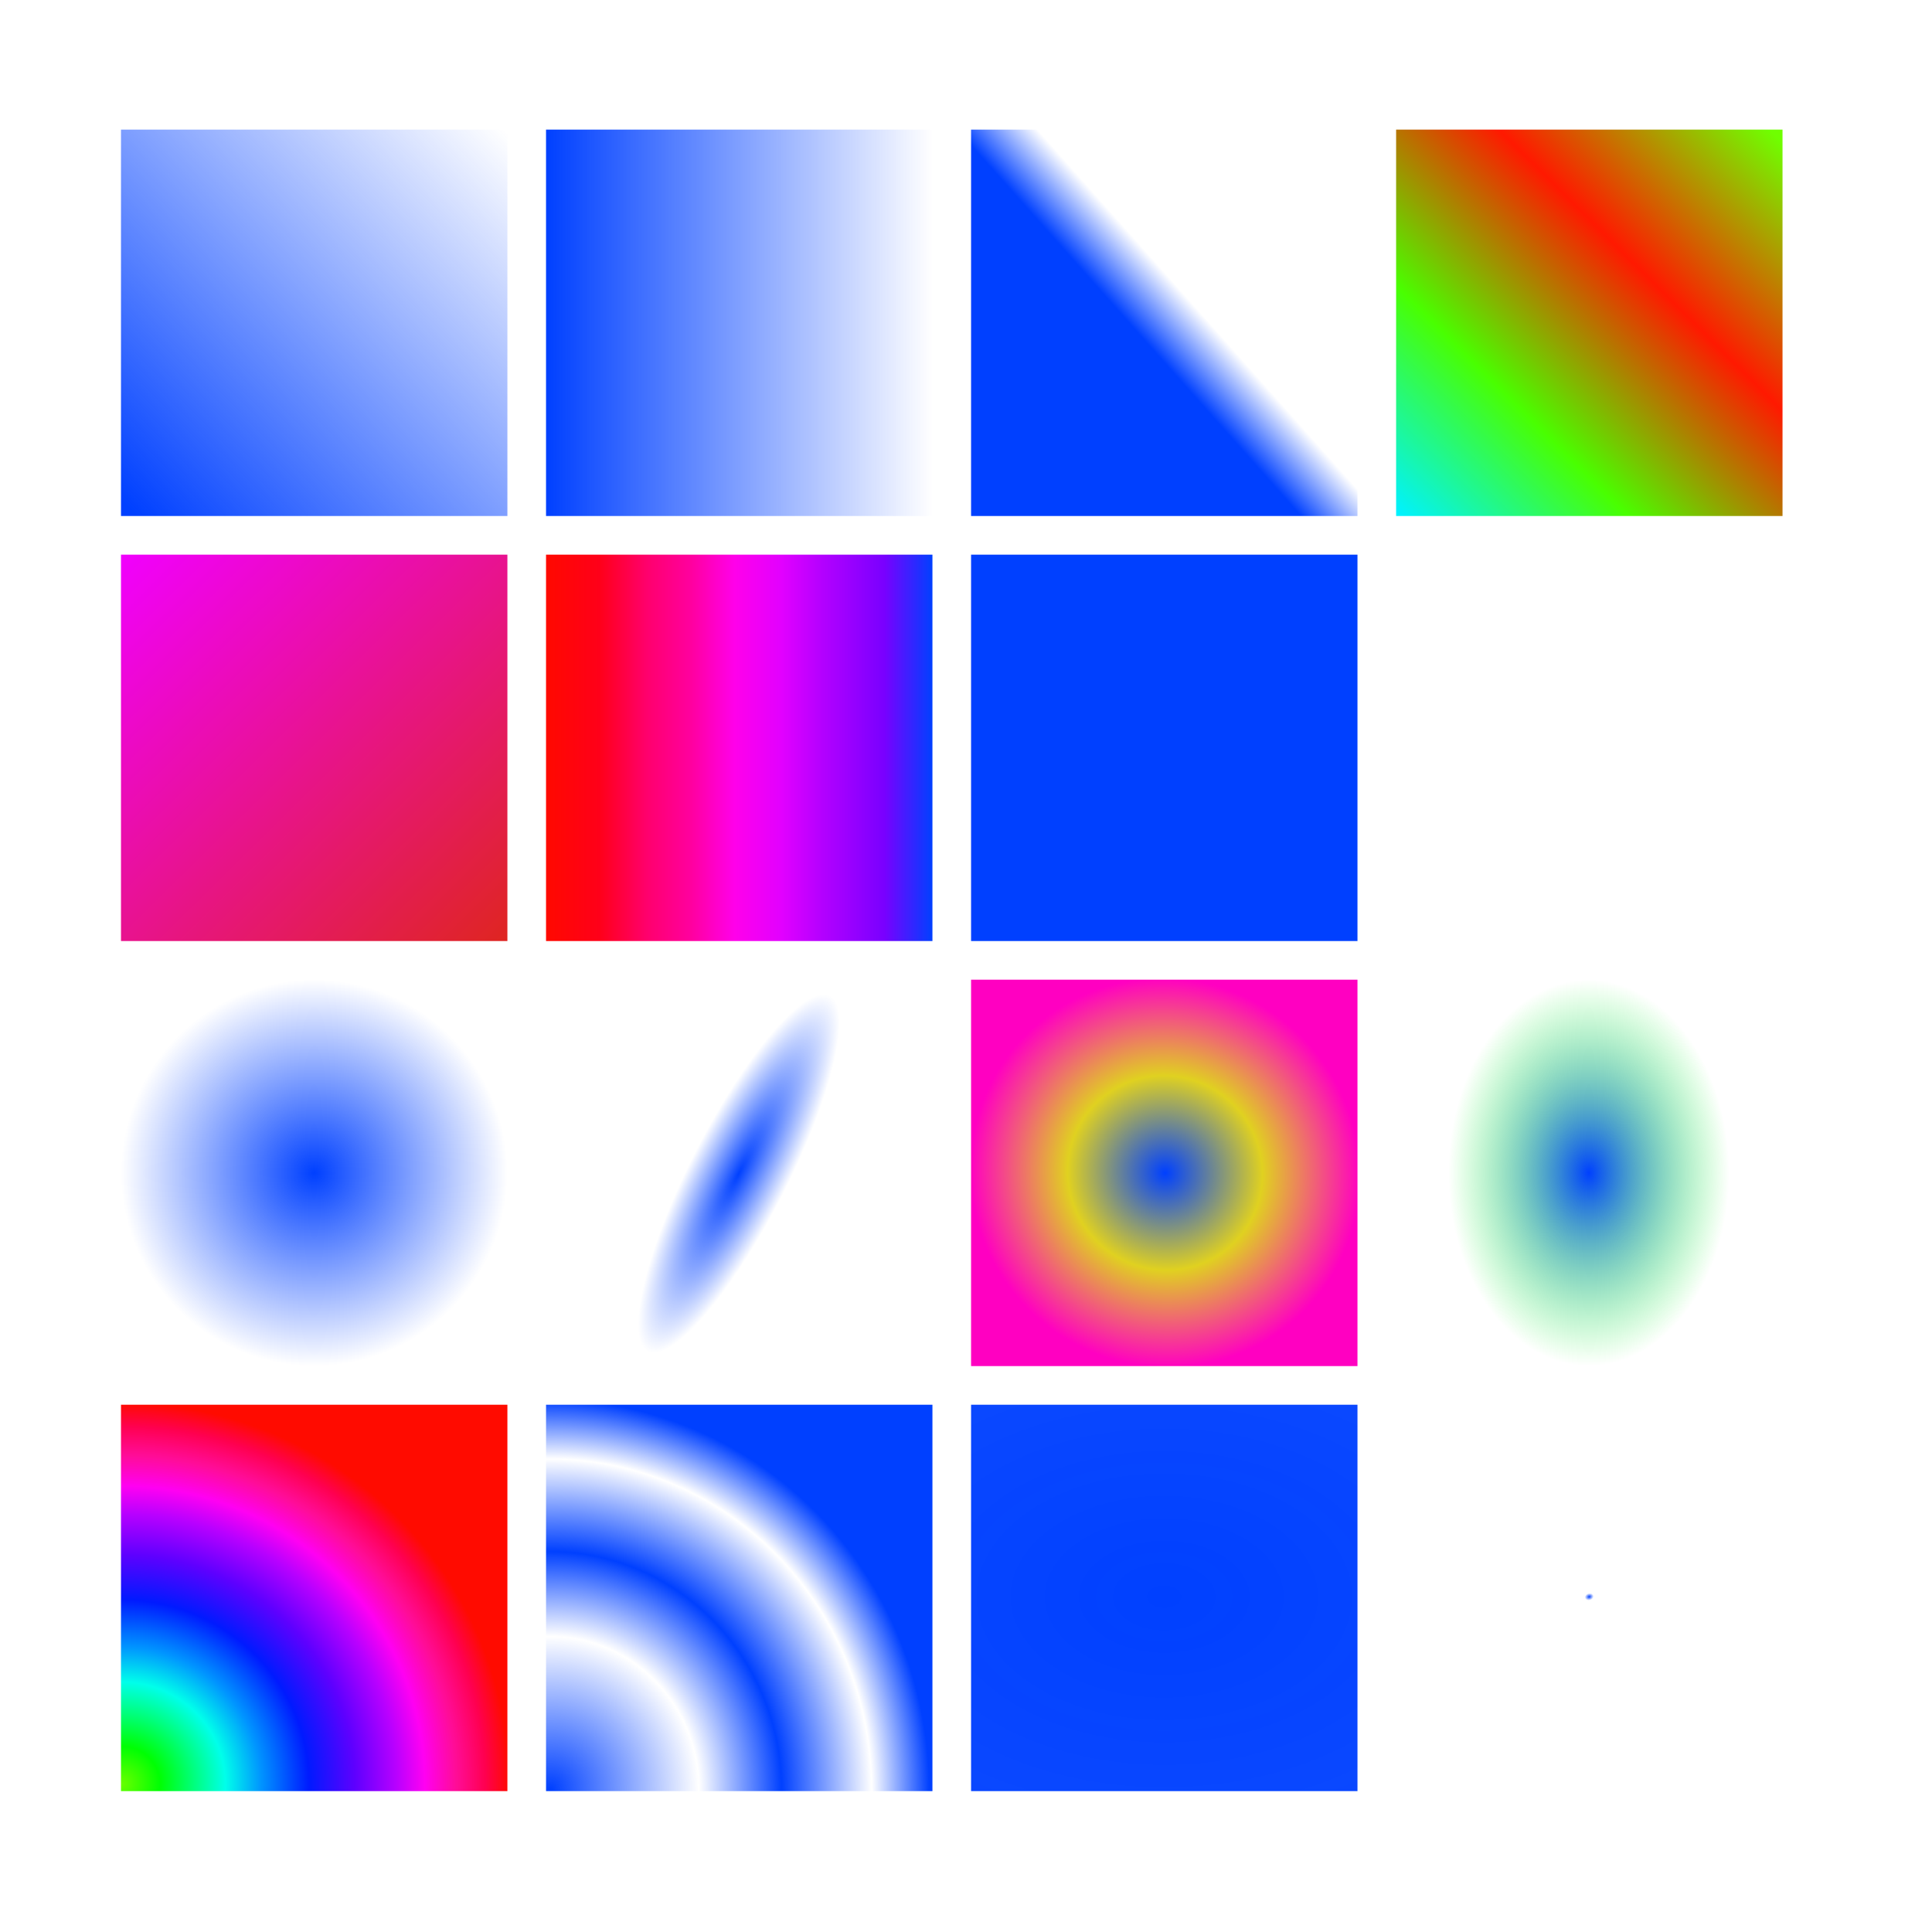 <?xml version="1.0" encoding="UTF-8" standalone="no"?>
<!-- Created with Inkscape (http://www.inkscape.org/) -->

<svg
   width="1000"
   height="1000"
   viewBox="0 0 1000 1000"
   version="1.1"
   id="svg1"
   inkscape:version="1.4 (e7c3feb1, 2024-10-09)"
   sodipodi:docname="gradients.svg"
   xmlns:inkscape="http://www.inkscape.org/namespaces/inkscape"
   xmlns:sodipodi="http://sodipodi.sourceforge.net/DTD/sodipodi-0.dtd"
   xmlns:xlink="http://www.w3.org/1999/xlink"
   xmlns="http://www.w3.org/2000/svg"
   xmlns:svg="http://www.w3.org/2000/svg">
  <sodipodi:namedview
     id="namedview1"
     pagecolor="#ffffff"
     bordercolor="#000000"
     borderopacity="0.25"
     inkscape:showpageshadow="true"
     inkscape:pageopacity="0.0"
     inkscape:pagecheckerboard="true"
     inkscape:deskcolor="#d1d1d1"
     inkscape:document-units="px"
     inkscape:clip-to-page="false"
     borderlayer="true"
     inkscape:zoom="0.5155948"
     inkscape:cx="261.83352"
     inkscape:cy="347.17185"
     inkscape:window-width="2304"
     inkscape:window-height="1243"
     inkscape:window-x="0"
     inkscape:window-y="25"
     inkscape:window-maximized="0"
     inkscape:current-layer="layer1" />
  <defs
     id="defs1">
    <linearGradient
       id="linearGradient73"
       inkscape:collect="always">
      <stop
         style="stop-color:#0040ff;stop-opacity:1;"
         offset="0"
         id="stop72" />
      <stop
         style="stop-color:#0040ff;stop-opacity:0;"
         offset="0.392"
         id="stop74" />
      <stop
         style="stop-color:#0040ff;stop-opacity:1;"
         offset="0.61"
         id="stop75" />
      <stop
         style="stop-color:#0040ff;stop-opacity:0;"
         offset="0.848"
         id="stop76" />
      <stop
         style="stop-color:#0040ff;stop-opacity:1;"
         offset="1"
         id="stop73" />
    </linearGradient>
    <linearGradient
       id="linearGradient61"
       inkscape:collect="always">
      <stop
         style="stop-color:#67ff00;stop-opacity:1;"
         offset="0"
         id="stop60" />
      <stop
         style="stop-color:#00ff03;stop-opacity:1;"
         offset="0.098"
         id="stop62" />
      <stop
         style="stop-color:#00ff7e;stop-opacity:1;"
         offset="0.187"
         id="stop63" />
      <stop
         style="stop-color:#00ffea;stop-opacity:1;"
         offset="0.267"
         id="stop64" />
      <stop
         style="stop-color:#0095ff;stop-opacity:1;"
         offset="0.359"
         id="stop65" />
      <stop
         style="stop-color:#001aff;stop-opacity:1;"
         offset="0.483"
         id="stop66" />
      <stop
         style="stop-color:#5e00ff;stop-opacity:1;"
         offset="0.602"
         id="stop67" />
      <stop
         style="stop-color:#b800ff;stop-opacity:1;"
         offset="0.709"
         id="stop68" />
      <stop
         style="stop-color:#ff00f2;stop-opacity:1;"
         offset="0.782"
         id="stop69" />
      <stop
         style="stop-color:#ff0093;stop-opacity:0.951;"
         offset="0.862"
         id="stop70" />
      <stop
         style="stop-color:#ff0050;stop-opacity:1;"
         offset="0.938"
         id="stop71" />
      <stop
         style="stop-color:#ff0b00;stop-opacity:1;"
         offset="1"
         id="stop61" />
    </linearGradient>
    <linearGradient
       id="linearGradient59"
       inkscape:collect="always">
      <stop
         style="stop-color:#0040ff;stop-opacity:1;"
         offset="0"
         id="stop58" />
      <stop
         style="stop-color:#0040ff;stop-opacity:0;"
         offset="1"
         id="stop59" />
    </linearGradient>
    <linearGradient
       id="linearGradient57"
       inkscape:collect="always">
      <stop
         style="stop-color:#0040ff;stop-opacity:1;"
         offset="0"
         id="stop56" />
      <stop
         style="stop-color:#00ff0b;stop-opacity:0;"
         offset="1"
         id="stop57" />
    </linearGradient>
    <linearGradient
       id="linearGradient54"
       inkscape:collect="always">
      <stop
         style="stop-color:#0040ff;stop-opacity:1;"
         offset="0"
         id="stop53" />
      <stop
         style="stop-color:#e0d120;stop-opacity:1;"
         offset="0.5"
         id="stop55" />
      <stop
         style="stop-color:#ff00c1;stop-opacity:1;"
         offset="1"
         id="stop54" />
    </linearGradient>
    <linearGradient
       id="linearGradient36"
       inkscape:collect="always">
      <stop
         style="stop-color:#0040ff;stop-opacity:1;"
         offset="0"
         id="stop36" />
      <stop
         style="stop-color:#0040ff;stop-opacity:0;"
         offset="1"
         id="stop37" />
    </linearGradient>
    <linearGradient
       id="linearGradient34"
       inkscape:collect="always">
      <stop
         style="stop-color:#0040ff;stop-opacity:0;"
         offset="0"
         id="stop34" />
      <stop
         style="stop-color:#0040ff;stop-opacity:0;"
         offset="1"
         id="stop35" />
    </linearGradient>
    <linearGradient
       id="linearGradient32"
       inkscape:collect="always">
      <stop
         style="stop-color:#0040ff;stop-opacity:1;"
         offset="0"
         id="stop32" />
      <stop
         style="stop-color:#0040ff;stop-opacity:0;"
         offset="1"
         id="stop33" />
    </linearGradient>
    <linearGradient
       id="linearGradient30"
       inkscape:collect="always">
      <stop
         style="stop-color:#0040ff;stop-opacity:1;"
         offset="0"
         id="stop30" />
      <stop
         style="stop-color:#7900ff;stop-opacity:1;"
         offset="0.124"
         id="stop46" />
      <stop
         style="stop-color:#b200ff;stop-opacity:1;"
         offset="0.281"
         id="stop47" />
      <stop
         style="stop-color:#e200ff;stop-opacity:1;"
         offset="0.391"
         id="stop48" />
      <stop
         style="stop-color:#ff00ea;stop-opacity:1;"
         offset="0.512"
         id="stop49" />
      <stop
         style="stop-color:#ff00a0;stop-opacity:1;"
         offset="0.622"
         id="stop50" />
      <stop
         style="stop-color:#ff006d;stop-opacity:1;"
         offset="0.738"
         id="stop51" />
      <stop
         style="stop-color:#ff0019;stop-opacity:1;"
         offset="0.862"
         id="stop52" />
      <stop
         style="stop-color:#ff0900;stop-opacity:1;"
         offset="1"
         id="stop31" />
    </linearGradient>
    <linearGradient
       id="linearGradient28"
       inkscape:collect="always">
      <stop
         style="stop-color:#df2521;stop-opacity:1;"
         offset="0"
         id="stop28" />
      <stop
         style="stop-color:#f100ff;stop-opacity:1;"
         offset="1"
         id="stop29" />
    </linearGradient>
    <linearGradient
       id="linearGradient26"
       inkscape:collect="always">
      <stop
         style="stop-color:#6fff00;stop-opacity:1;"
         offset="0"
         id="stop26" />
      <stop
         style="stop-color:#ff1900;stop-opacity:1;"
         offset="0.357"
         id="stop44" />
      <stop
         style="stop-color:#49ff00;stop-opacity:1;"
         offset="0.699"
         id="stop45" />
      <stop
         style="stop-color:#00f2ff;stop-opacity:1;"
         offset="1"
         id="stop27" />
    </linearGradient>
    <linearGradient
       id="linearGradient24"
       inkscape:collect="always">
      <stop
         style="stop-color:#0040ff;stop-opacity:1;"
         offset="0"
         id="stop24" />
      <stop
         style="stop-color:#0040ff;stop-opacity:0;"
         offset="1"
         id="stop25" />
    </linearGradient>
    <linearGradient
       id="linearGradient21"
       inkscape:collect="always">
      <stop
         style="stop-color:#0040ff;stop-opacity:1;"
         offset="0"
         id="stop21" />
      <stop
         style="stop-color:#0040ff;stop-opacity:0;"
         offset="1"
         id="stop22" />
    </linearGradient>
    <linearGradient
       id="linearGradient19"
       inkscape:collect="always">
      <stop
         style="stop-color:#0040ff;stop-opacity:1;"
         offset="0"
         id="stop19" />
      <stop
         style="stop-color:#0040ff;stop-opacity:0;"
         offset="1"
         id="stop20" />
    </linearGradient>
    <linearGradient
       inkscape:collect="always"
       xlink:href="#linearGradient21"
       id="linearGradient22"
       x1="282.626"
       y1="167.084"
       x2="482.626"
       y2="167.084"
       gradientUnits="userSpaceOnUse" />
    <linearGradient
       inkscape:collect="always"
       xlink:href="#linearGradient19"
       id="linearGradient23"
       gradientUnits="userSpaceOnUse"
       x1="65.898"
       y1="261.982"
       x2="262.626"
       y2="68.913" />
    <linearGradient
       inkscape:collect="always"
       xlink:href="#linearGradient24"
       id="linearGradient25"
       x1="592.07"
       y1="175.81"
       x2="615.363"
       y2="155.085"
       gradientUnits="userSpaceOnUse" />
    <linearGradient
       inkscape:collect="always"
       xlink:href="#linearGradient26"
       id="linearGradient27"
       x1="918.966"
       y1="70.004"
       x2="724.103"
       y2="266.345"
       gradientUnits="userSpaceOnUse" />
    <linearGradient
       inkscape:collect="always"
       xlink:href="#linearGradient28"
       id="linearGradient29"
       x1="262.239"
       y1="486.345"
       x2="63.013"
       y2="284.55"
       gradientUnits="userSpaceOnUse" />
    <linearGradient
       inkscape:collect="always"
       xlink:href="#linearGradient30"
       id="linearGradient31"
       x1="482.626"
       y1="387.084"
       x2="282.626"
       y2="387.084"
       gradientUnits="userSpaceOnUse" />
    <linearGradient
       inkscape:collect="always"
       xlink:href="#linearGradient32"
       id="linearGradient33"
       x1="714.237"
       y1="510.342"
       x2="713.534"
       y2="526.704"
       gradientUnits="userSpaceOnUse" />
    <linearGradient
       inkscape:collect="always"
       xlink:href="#linearGradient34"
       id="linearGradient35"
       x1="722.626"
       y1="387.084"
       x2="922.626"
       y2="387.084"
       gradientUnits="userSpaceOnUse" />
    <radialGradient
       inkscape:collect="always"
       xlink:href="#linearGradient57"
       id="radialGradient37"
       cx="822.626"
       cy="607.084"
       fx="822.626"
       fy="607.084"
       r="100"
       gradientUnits="userSpaceOnUse"
       gradientTransform="matrix(0.727,0,0,1,224.326,0)" />
    <radialGradient
       inkscape:collect="always"
       xlink:href="#linearGradient54"
       id="radialGradient38"
       cx="602.626"
       cy="607.084"
       fx="602.626"
       fy="607.084"
       r="100"
       gradientUnits="userSpaceOnUse"
       gradientTransform="matrix(0.695,-0.719,0.731,0.705,-259.585,612.362)" />
    <radialGradient
       inkscape:collect="always"
       xlink:href="#linearGradient36"
       id="radialGradient39"
       cx="382.626"
       cy="607.084"
       fx="382.626"
       fy="607.084"
       r="100"
       gradientUnits="userSpaceOnUse"
       gradientTransform="matrix(0.471,-0.921,0.224,0.115,66.227,889.993)" />
    <radialGradient
       inkscape:collect="always"
       xlink:href="#linearGradient36"
       id="radialGradient40"
       cx="162.626"
       cy="607.084"
       fx="162.626"
       fy="607.084"
       r="100"
       gradientUnits="userSpaceOnUse" />
    <radialGradient
       inkscape:collect="always"
       xlink:href="#linearGradient61"
       id="radialGradient41"
       cx="63.365"
       cy="923.073"
       fx="63.365"
       fy="923.073"
       r="100"
       gradientUnits="userSpaceOnUse"
       gradientTransform="matrix(2.004,0.011,-0.011,1.971,-53.683,-896.779)" />
    <radialGradient
       inkscape:collect="always"
       xlink:href="#linearGradient73"
       id="radialGradient42"
       cx="284.455"
       cy="926.345"
       fx="284.455"
       fy="926.345"
       r="100"
       gradientUnits="userSpaceOnUse"
       gradientTransform="matrix(1.96,-0.033,0.034,2.014,-304.109,-930.274)" />
    <radialGradient
       inkscape:collect="always"
       xlink:href="#linearGradient59"
       id="radialGradient43"
       cx="602.626"
       cy="827.084"
       fx="602.626"
       fy="827.084"
       r="100"
       gradientUnits="userSpaceOnUse"
       gradientTransform="matrix(45.08,0.054,-0.036,29.596,-26534.058,-23684.397)" />
    <radialGradient
       inkscape:collect="always"
       xlink:href="#linearGradient36"
       id="radialGradient44"
       cx="822.626"
       cy="827.084"
       fx="822.626"
       fy="827.084"
       r="100"
       gradientUnits="userSpaceOnUse"
       gradientTransform="matrix(0.006,0.017,-0.022,0.007,835.841,806.717)" />
  </defs>
  <g
     inkscape:label="Layer 1"
     inkscape:groupmode="layer"
     id="layer1">
    <rect
       style="fill:url(#linearGradient23);fill-opacity:1;stroke:none;stroke-width:24;stroke-linecap:square;stroke-linejoin:miter;stroke-dasharray:0, 264;stroke-dashoffset:0;stroke-opacity:1"
       id="rect19"
       width="200"
       height="200"
       x="62.626"
       y="67.084" />
    <rect
       style="fill:url(#linearGradient22);fill-opacity:1;stroke:none;stroke-width:24;stroke-linecap:square;stroke-linejoin:miter;stroke-dasharray:0, 264;stroke-dashoffset:0;stroke-opacity:1"
       id="rect19-1"
       width="200"
       height="200"
       x="282.626"
       y="67.084" />
    <rect
       style="fill:url(#linearGradient25);fill-opacity:1;stroke:none;stroke-width:24;stroke-linecap:square;stroke-linejoin:miter;stroke-dasharray:0, 264;stroke-dashoffset:0;stroke-opacity:1"
       id="rect19-0"
       width="200"
       height="200"
       x="502.626"
       y="67.084" />
    <rect
       style="fill:url(#linearGradient27);fill-opacity:1;stroke:none;stroke-width:24;stroke-linecap:square;stroke-linejoin:miter;stroke-dasharray:0, 264;stroke-dashoffset:0;stroke-opacity:1"
       id="rect19-15"
       width="200"
       height="200"
       x="722.626"
       y="67.084" />
    <rect
       style="fill:url(#linearGradient29);fill-opacity:1;stroke:none;stroke-width:24;stroke-linecap:square;stroke-linejoin:miter;stroke-dasharray:0, 264;stroke-dashoffset:0;stroke-opacity:1"
       id="rect19-12"
       width="200"
       height="200"
       x="62.626"
       y="287.084" />
    <rect
       style="fill:url(#linearGradient31);fill-opacity:1;stroke:none;stroke-width:24;stroke-linecap:square;stroke-linejoin:miter;stroke-dasharray:0, 264;stroke-dashoffset:0;stroke-opacity:1"
       id="rect19-7"
       width="200"
       height="200"
       x="282.626"
       y="287.084" />
    <rect
       style="fill:url(#linearGradient33);fill-opacity:1;stroke:none;stroke-width:24;stroke-linecap:square;stroke-linejoin:miter;stroke-dasharray:0, 264;stroke-dashoffset:0;stroke-opacity:1"
       id="rect19-01"
       width="200"
       height="200"
       x="502.626"
       y="287.084" />
    <rect
       style="fill:url(#linearGradient35);fill-opacity:1;stroke:none;stroke-width:24;stroke-linecap:square;stroke-linejoin:miter;stroke-dasharray:0, 264;stroke-dashoffset:0;stroke-opacity:1"
       id="rect19-11"
       width="200"
       height="200"
       x="722.626"
       y="287.084" />
    <rect
       style="fill:url(#radialGradient37);fill-opacity:1;stroke:none;stroke-width:24;stroke-linecap:square;stroke-linejoin:miter;stroke-dasharray:0, 264;stroke-dashoffset:0;stroke-opacity:1"
       id="rect19-8"
       width="200"
       height="200"
       x="722.626"
       y="507.084" />
    <rect
       style="fill:url(#radialGradient38);fill-opacity:1;stroke:none;stroke-width:24;stroke-linecap:square;stroke-linejoin:miter;stroke-dasharray:0, 264;stroke-dashoffset:0;stroke-opacity:1"
       id="rect19-4"
       width="200"
       height="200"
       x="502.626"
       y="507.084" />
    <rect
       style="fill:url(#radialGradient39);fill-opacity:1;stroke:none;stroke-width:24;stroke-linecap:square;stroke-linejoin:miter;stroke-dasharray:0, 264;stroke-dashoffset:0;stroke-opacity:1"
       id="rect19-2"
       width="200"
       height="200"
       x="282.626"
       y="507.084" />
    <rect
       style="fill:url(#radialGradient40);fill-opacity:1;stroke:none;stroke-width:24;stroke-linecap:square;stroke-linejoin:miter;stroke-dasharray:0, 264;stroke-dashoffset:0;stroke-opacity:1"
       id="rect19-22"
       width="200"
       height="200"
       x="62.626"
       y="507.084" />
    <rect
       style="fill:url(#radialGradient41);fill-opacity:1;stroke:none;stroke-width:24;stroke-linecap:square;stroke-linejoin:miter;stroke-dasharray:0, 264;stroke-dashoffset:0;stroke-opacity:1"
       id="rect19-21"
       width="200"
       height="200"
       x="62.626"
       y="727.084" />
    <rect
       style="fill:url(#radialGradient42);fill-opacity:1;stroke:none;stroke-width:24;stroke-linecap:square;stroke-linejoin:miter;stroke-dasharray:0, 264;stroke-dashoffset:0;stroke-opacity:1"
       id="rect19-06"
       width="200"
       height="200"
       x="282.626"
       y="727.084" />
    <rect
       style="fill:url(#radialGradient43);fill-opacity:1;stroke:none;stroke-width:24;stroke-linecap:square;stroke-linejoin:miter;stroke-dasharray:0, 264;stroke-dashoffset:0;stroke-opacity:1"
       id="rect19-9"
       width="200"
       height="200"
       x="502.626"
       y="727.084" />
    <rect
       style="fill:url(#radialGradient44);fill-opacity:1;stroke:none;stroke-width:24;stroke-linecap:square;stroke-linejoin:miter;stroke-dasharray:0, 264;stroke-dashoffset:0;stroke-opacity:1"
       id="rect19-6"
       width="200"
       height="200"
       x="722.626"
       y="727.084" />
  </g>
</svg>
